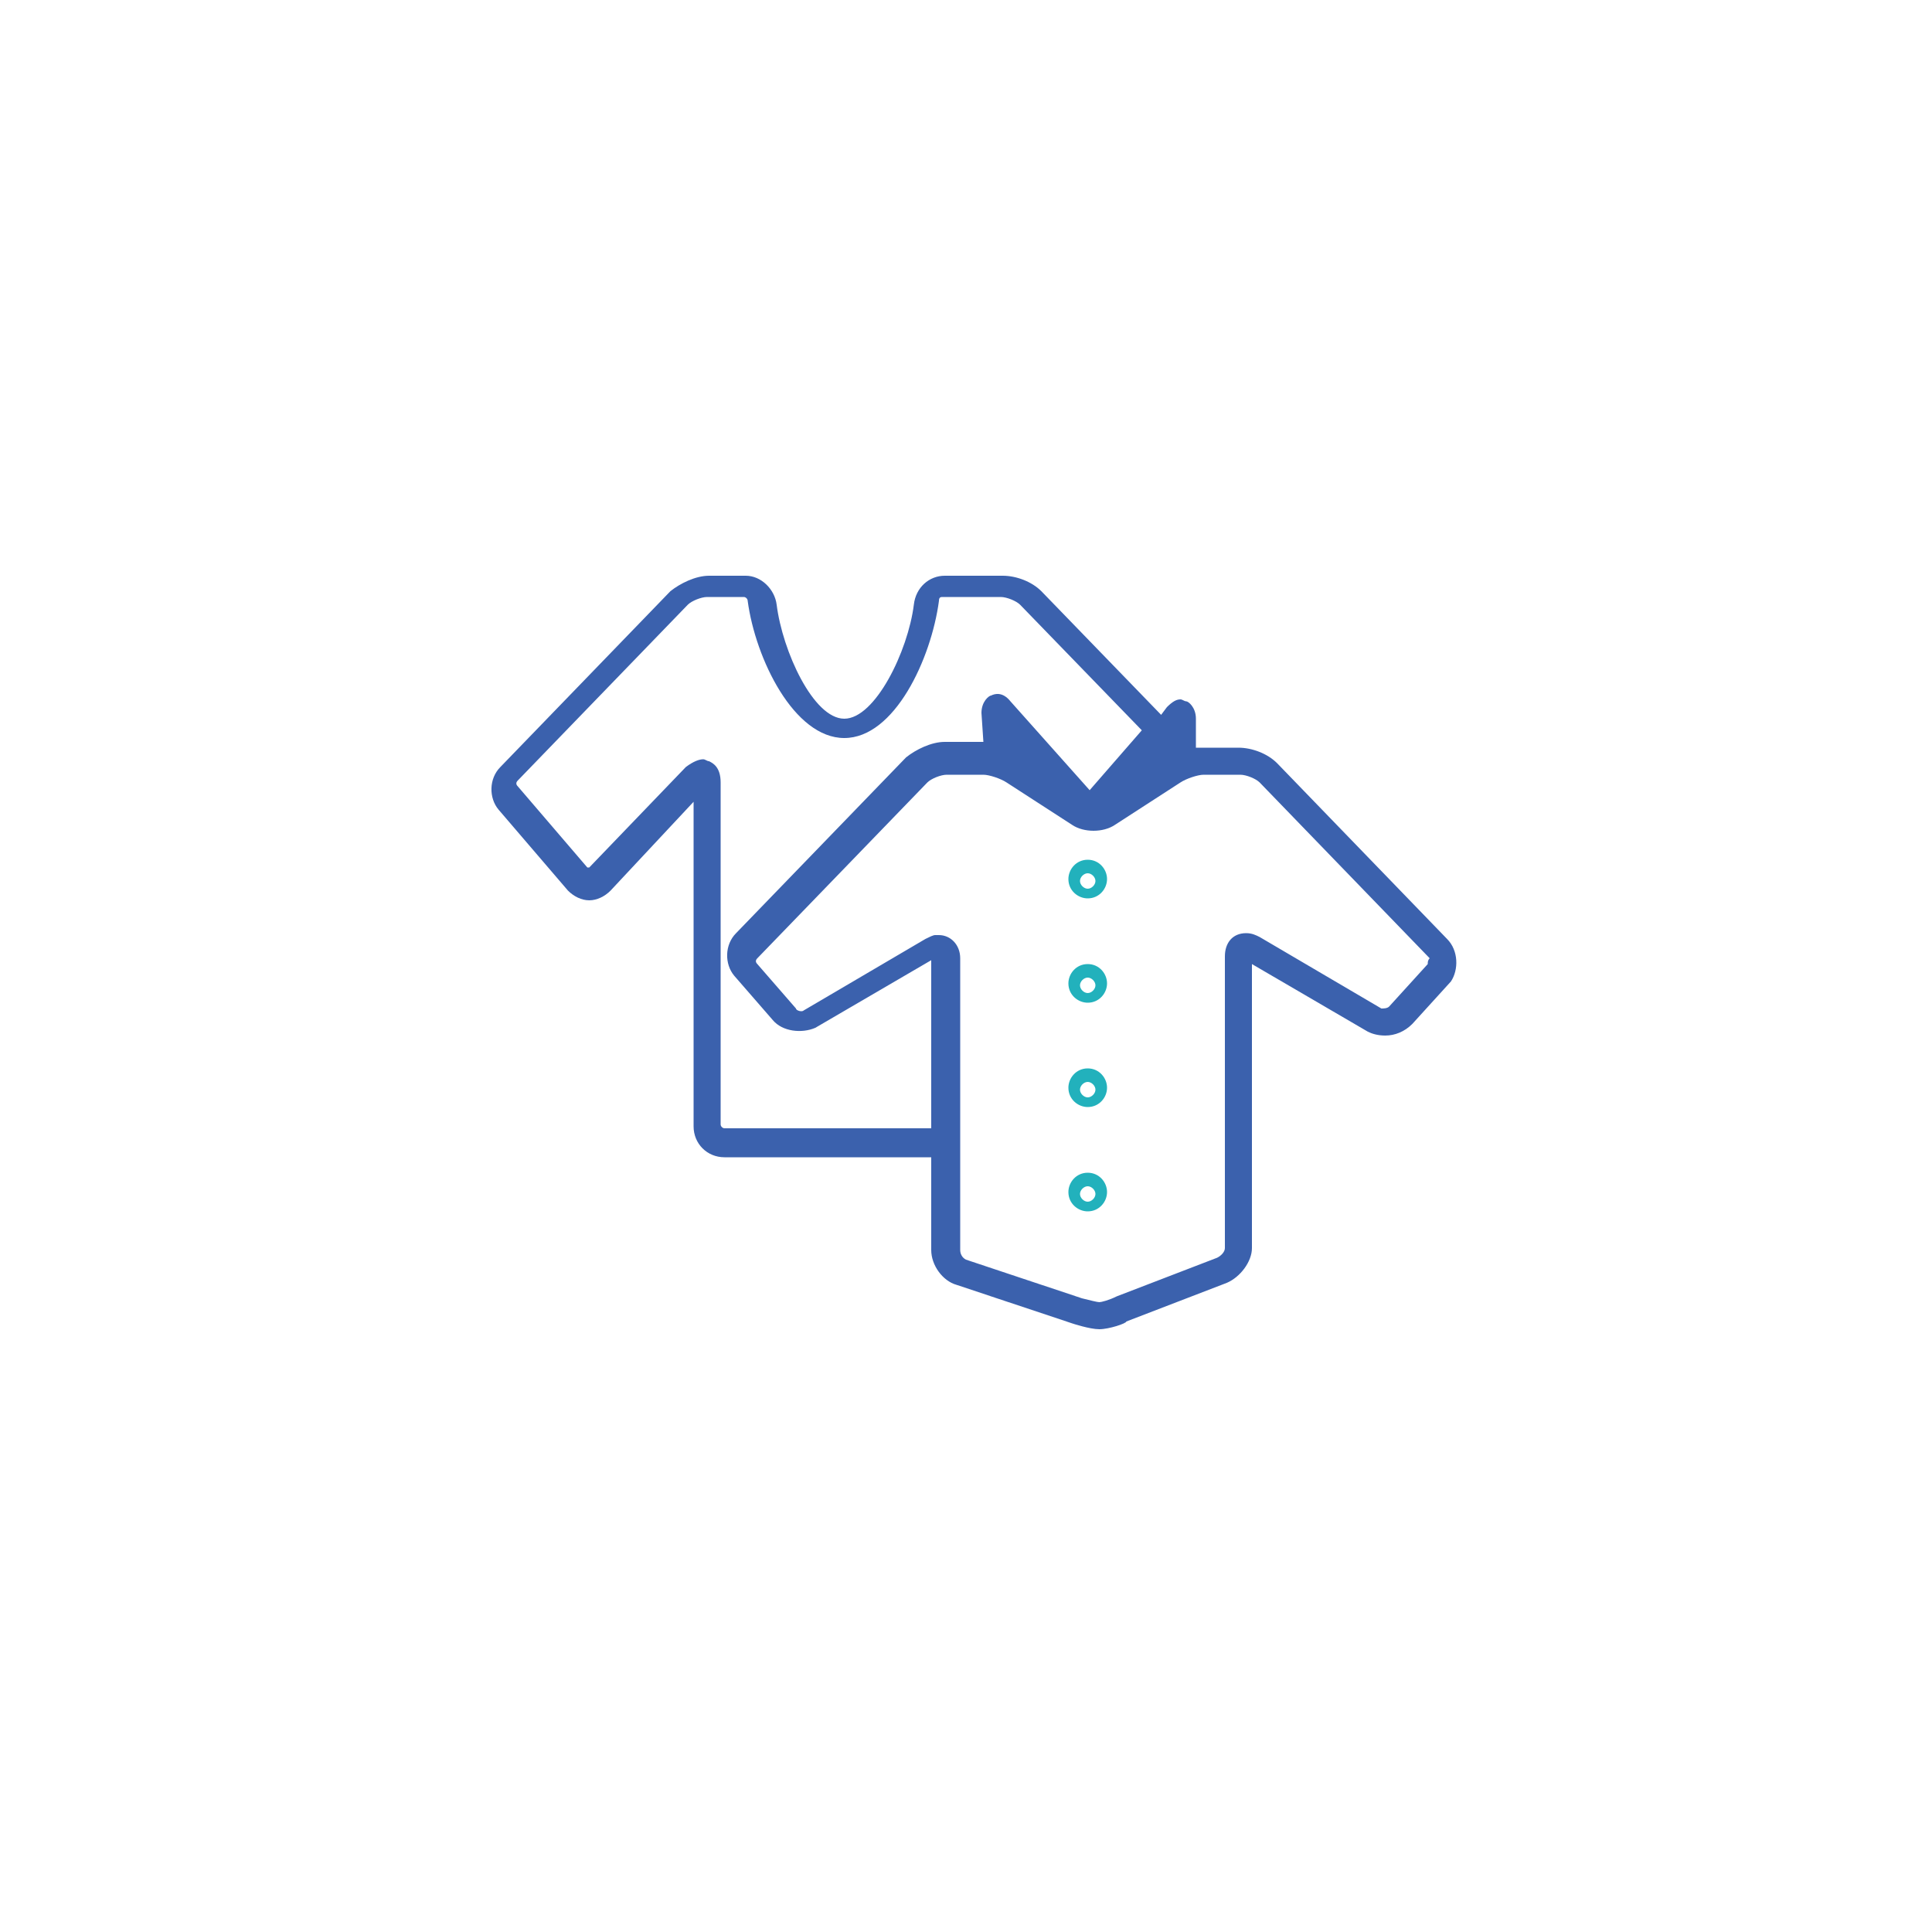 <svg id="Layer_1" xmlns="http://www.w3.org/2000/svg" x="0" y="0" viewBox="-255 347 100 100" xml:space="preserve"><style>.st1{fill:#22b1bc}</style><path fill="#3B61AD" d="m-180.1 395.6-8.8-9.1c-.5-.5-1.3-.8-2-.8H-193.1v-1.5c0-.6-.4-.9-.5-.9-.1 0-.2-.1-.3-.1-.2 0-.4.1-.7.4l-.3.4-6.2-6.4c-.5-.5-1.3-.8-2-.8h-3c-.8 0-1.5.6-1.6 1.5-.3 2.4-2 5.9-3.6 5.9s-3.2-3.5-3.5-5.9c-.1-.8-.8-1.5-1.6-1.5h-1.9c-.7 0-1.5.4-2 .8l-8.8 9.1c-.6.6-.6 1.6-.1 2.2l3.6 4.2c.3.3.7.5 1.1.5.4 0 .8-.2 1.1-.5l4.3-4.6v16.8c0 .9.7 1.6 1.6 1.6h10.7v4.8c0 .8.6 1.6 1.3 1.8l6 2s.9.3 1.4.3c.5 0 1.4-.3 1.4-.4l5.2-2c.7-.3 1.3-1.1 1.3-1.8v-14.7l6 3.5c.2.1.5.2.9.2.5 0 1-.2 1.4-.6l2-2.2c.4-.6.4-1.6-.2-2.2zm-26.7 9.8h-10.7c-.1 0-.2-.1-.2-.2v-17.7c0-.8-.4-1-.6-1.1-.1 0-.2-.1-.3-.1-.2 0-.5.1-.9.4l-5 5.2h-.1l-3.6-4.2c-.1-.1-.1-.2 0-.3l8.8-9.1c.2-.2.7-.4 1-.4h1.9c.1 0 .2.1.2.2.4 3 2.4 7.1 5 7.1s4.5-4.1 4.9-7.1c0-.2.1-.2.2-.2h3c.3 0 .8.2 1 .4l6.3 6.5-2.7 3.1-4.1-4.6c-.4-.5-.8-.4-1-.3-.1 0-.5.3-.5.9l.1 1.5h-2c-.7 0-1.5.4-2 .8l-8.8 9.1c-.6.6-.6 1.6-.1 2.2l2 2.3c.5.6 1.5.7 2.2.4l6-3.5v8.7zm25.7-8.5-2 2.2c-.1.1-.3.1-.4.1l-6.3-3.7c-.2-.1-.4-.2-.7-.2-.7 0-1.1.5-1.1 1.2v15.1c0 .2-.2.4-.4.5l-5.2 2c-.4.2-.8.3-.9.3-.1 0-.5-.1-.9-.2l-6-2c-.2-.1-.3-.3-.3-.5v-15.1c0-.7-.5-1.2-1.1-1.2h-.2c-.1 0-.3.1-.5.2l-6.3 3.7c-.1.1-.4 0-.4-.1l-2-2.3c-.1-.1-.1-.2 0-.3l8.8-9.1c.2-.2.7-.4 1-.4h1.9c.3 0 .9.2 1.2.4l3.4 2.2c.6.4 1.6.4 2.2 0l3.4-2.2c.3-.2.9-.4 1.2-.4h1.9c.3 0 .8.2 1 .4l8.8 9.1c-.1.1-.1.2-.1.3z" style="fill: rgb(59, 97, 173);"></path><path class="st1" fill="#ff6c00" d="M-198.7 391.5c-.6 0-1 .5-1 1 0 .6.5 1 1 1 .6 0 1-.5 1-1s-.4-1-1-1zm0 1.5c-.2 0-.4-.2-.4-.4s.2-.4.4-.4.4.2.4.4-.2.4-.4.4zM-198.7 396.9c-.6 0-1 .5-1 1 0 .6.5 1 1 1 .6 0 1-.5 1-1s-.4-1-1-1zm0 1.5c-.2 0-.4-.2-.4-.4s.2-.4.4-.4.4.2.4.4-.2.4-.4.4zM-198.7 402.3c-.6 0-1 .5-1 1 0 .6.5 1 1 1 .6 0 1-.5 1-1s-.4-1-1-1zm0 1.5c-.2 0-.4-.2-.4-.4s.2-.4.4-.4.4.2.4.4-.2.4-.4.4zM-198.7 407.7c-.6 0-1 .5-1 1 0 .6.5 1 1 1 .6 0 1-.5 1-1s-.4-1-1-1zm0 1.5c-.2 0-.4-.2-.4-.4s.2-.4.4-.4.4.2.4.4-.2.4-.4.4z"></path></svg>